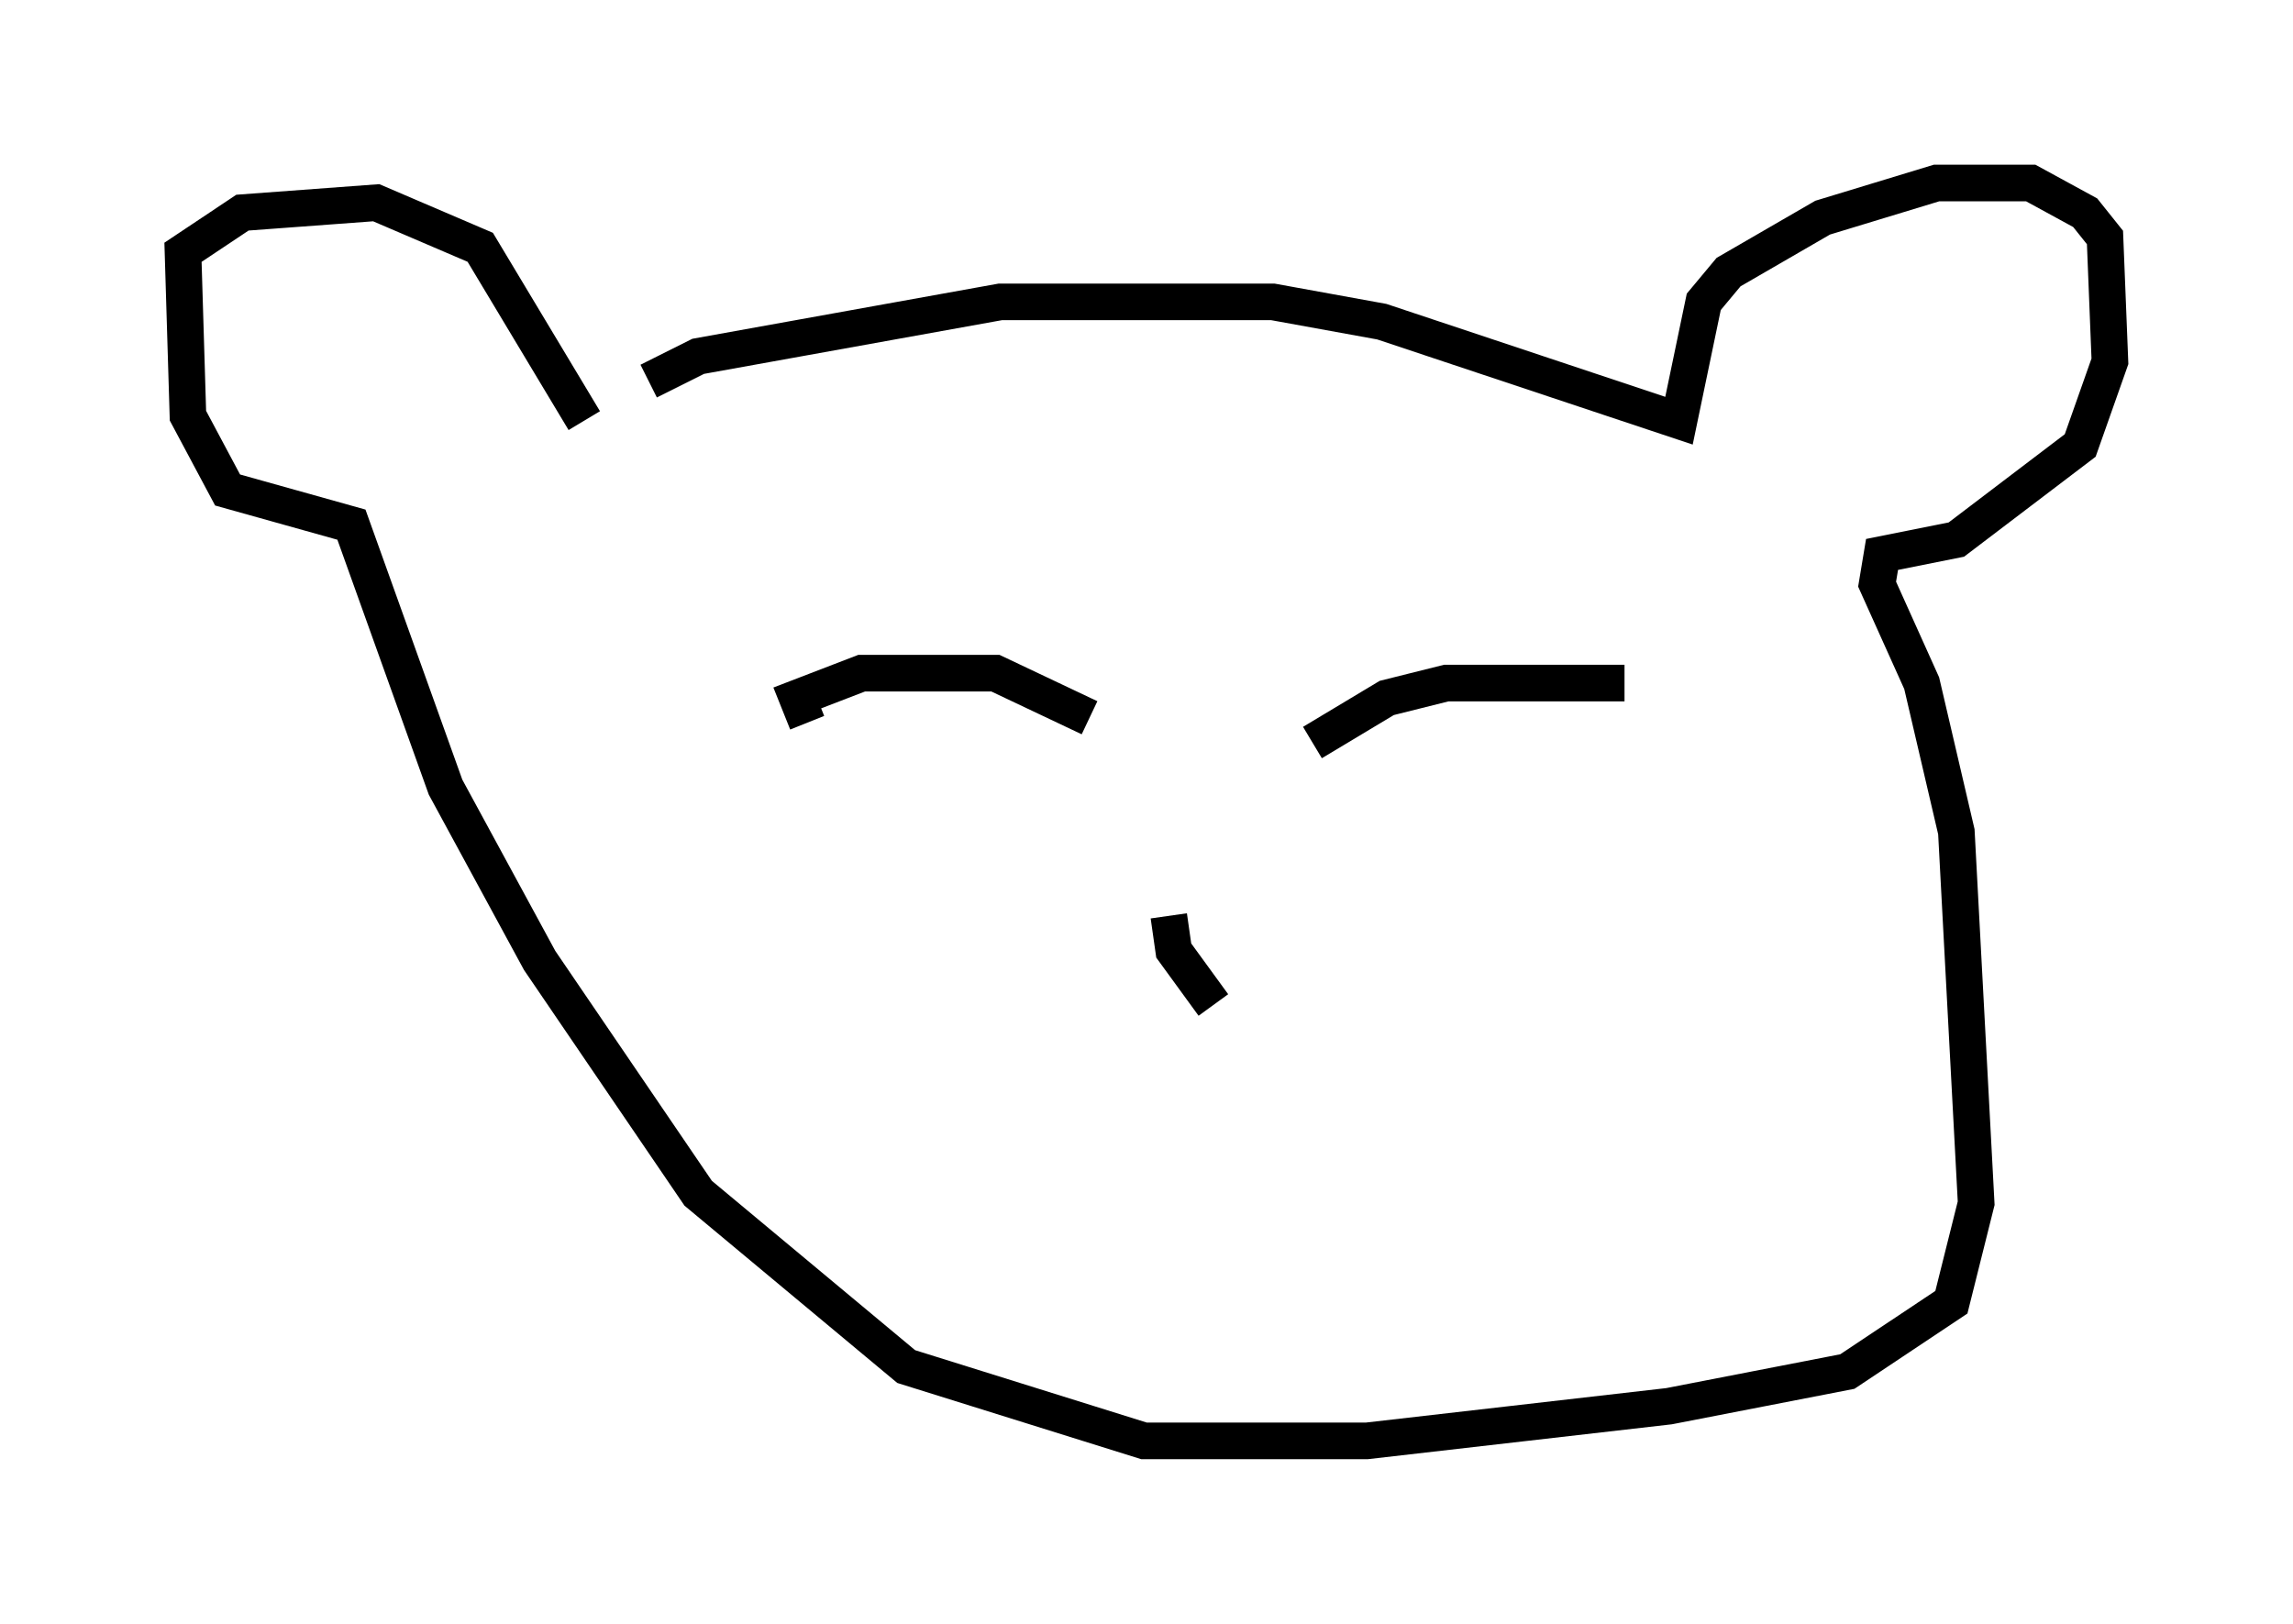 <?xml version="1.0" encoding="utf-8" ?>
<svg baseProfile="full" height="44.37" version="1.1" width="62.638" xmlns="http://www.w3.org/2000/svg" xmlns:ev="http://www.w3.org/2001/xml-events" xmlns:xlink="http://www.w3.org/1999/xlink"><defs /><rect fill="white" height="44.37" width="62.638" x="0" y="0" /><path d="M16.367, 11.901 m1.353, -1.488 l1.353, -0.677 8.254, -1.488 l7.442, 0.0 2.977, 0.541 l8.119, 2.706 0.677, -3.248 l0.677, -0.812 2.571, -1.488 l3.112, -0.947 2.571, 0.0 l1.488, 0.812 0.541, 0.677 l0.135, 3.383 -0.812, 2.3 l-3.383, 2.571 -2.03, 0.406 l-0.135, 0.812 1.218, 2.706 l0.947, 4.059 0.541, 10.149 l-0.677, 2.706 -2.842, 1.894 l-4.871, 0.947 -8.254, 0.947 l-6.089, 0.0 -6.495, -2.03 l-5.683, -4.736 -4.33, -6.36 l-2.571, -4.736 -2.571, -7.172 l-3.383, -0.947 -1.083, -2.03 l-0.135, -4.465 1.624, -1.083 l3.654, -0.271 2.842, 1.218 l2.842, 4.736 m6.089, 8.254 l-0.271, -0.677 1.759, -0.677 l3.654, 0.0 2.571, 1.218 m6.089, 0.677 l2.03, -1.218 1.624, -0.406 l4.871, 0.0 m-12.449, 6.36 l0.135, 0.947 1.083, 1.488 " fill="none" stroke="black" stroke-width="1" /></svg>